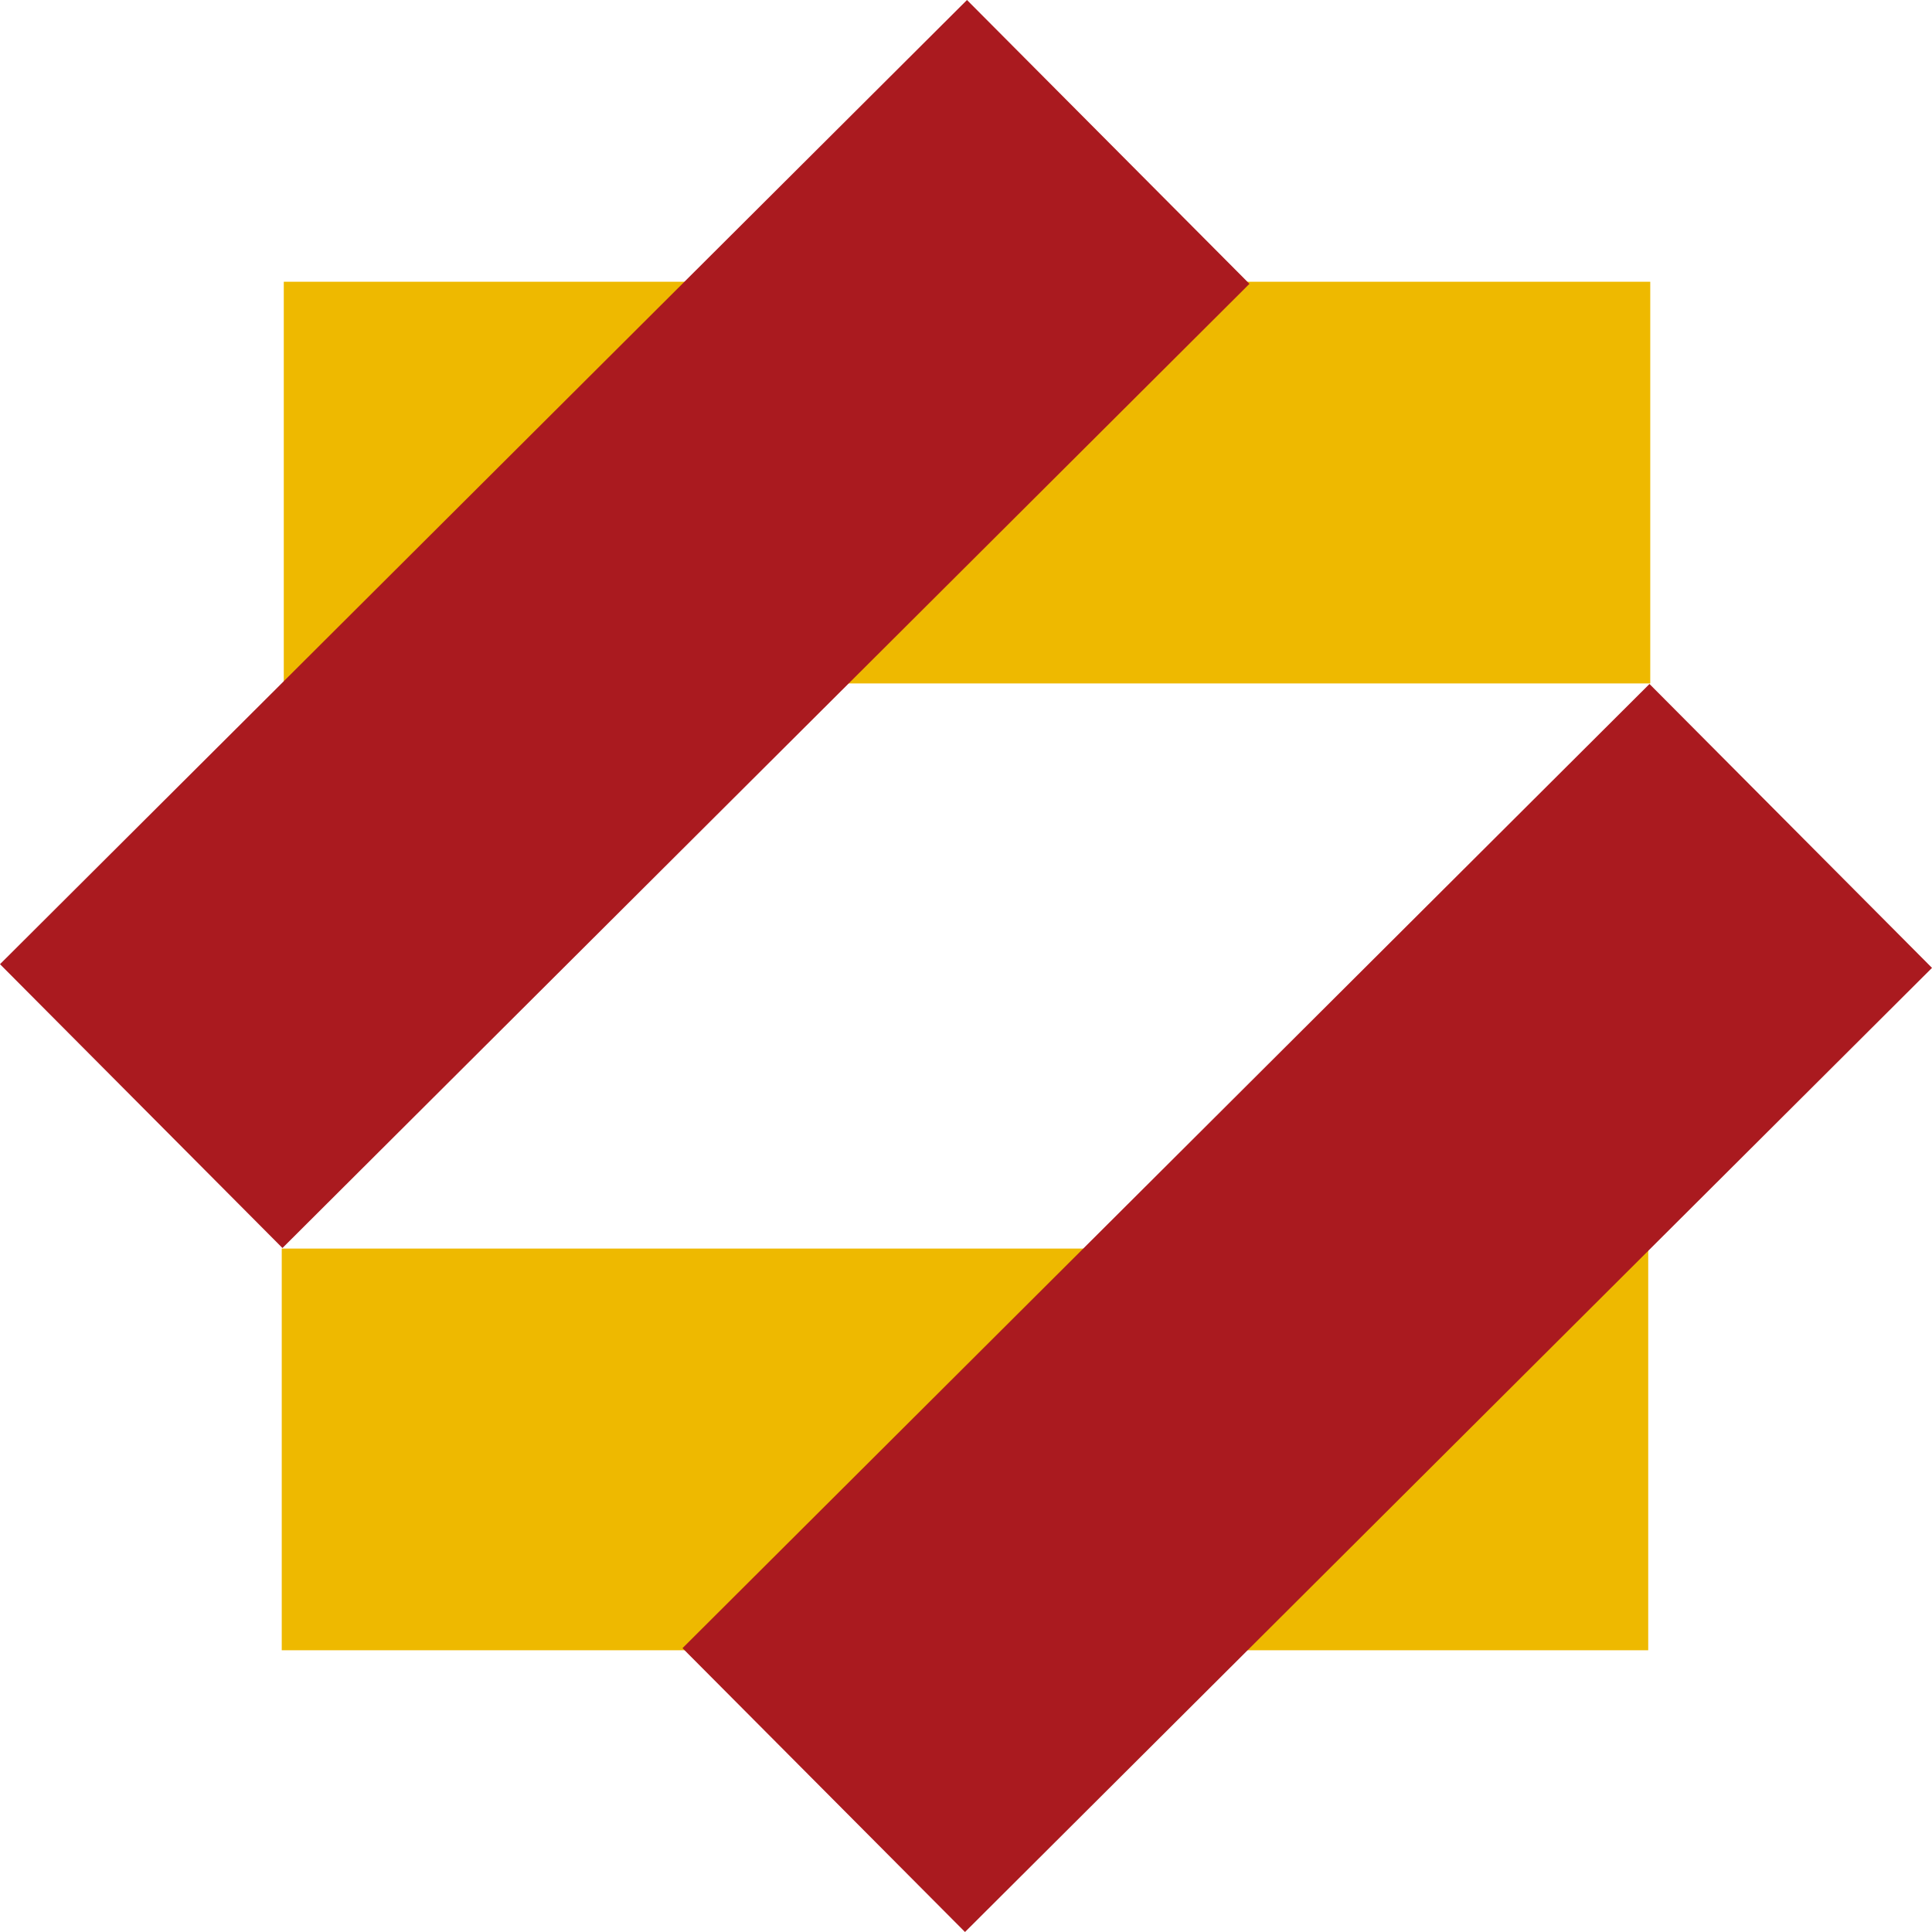 <svg xmlns="http://www.w3.org/2000/svg" width="35" height="35" viewBox="0 0 35 35">
    <defs>
        <clipPath id="clip-path">
            <path d="M0 0H35V35H0z" class="cls-1"/>
        </clipPath>
        <style>
            .cls-1{fill:none}
        </style>
    </defs>
    <g id="Bank_Ansar_Color" clip-path="url(#clip-path)">
        <path id="Boundary" d="M0 0H35V35H0z" class="cls-1"/>
        <path id="Shape" fill="#eeb900" d="M0 24.792v-7.277h24.755v7.277zM.037 7.277V0h24.755v7.277z" transform="translate(5.104 5.104)"/>
        <path id="Shape-2" fill="#aa1a1f" d="M12.364 29.858l17.518-17.467L35 17.534 17.482 35zM0 17.467L17.518 0l5.117 5.142L5.117 22.609z"/>
    </g>
</svg>
